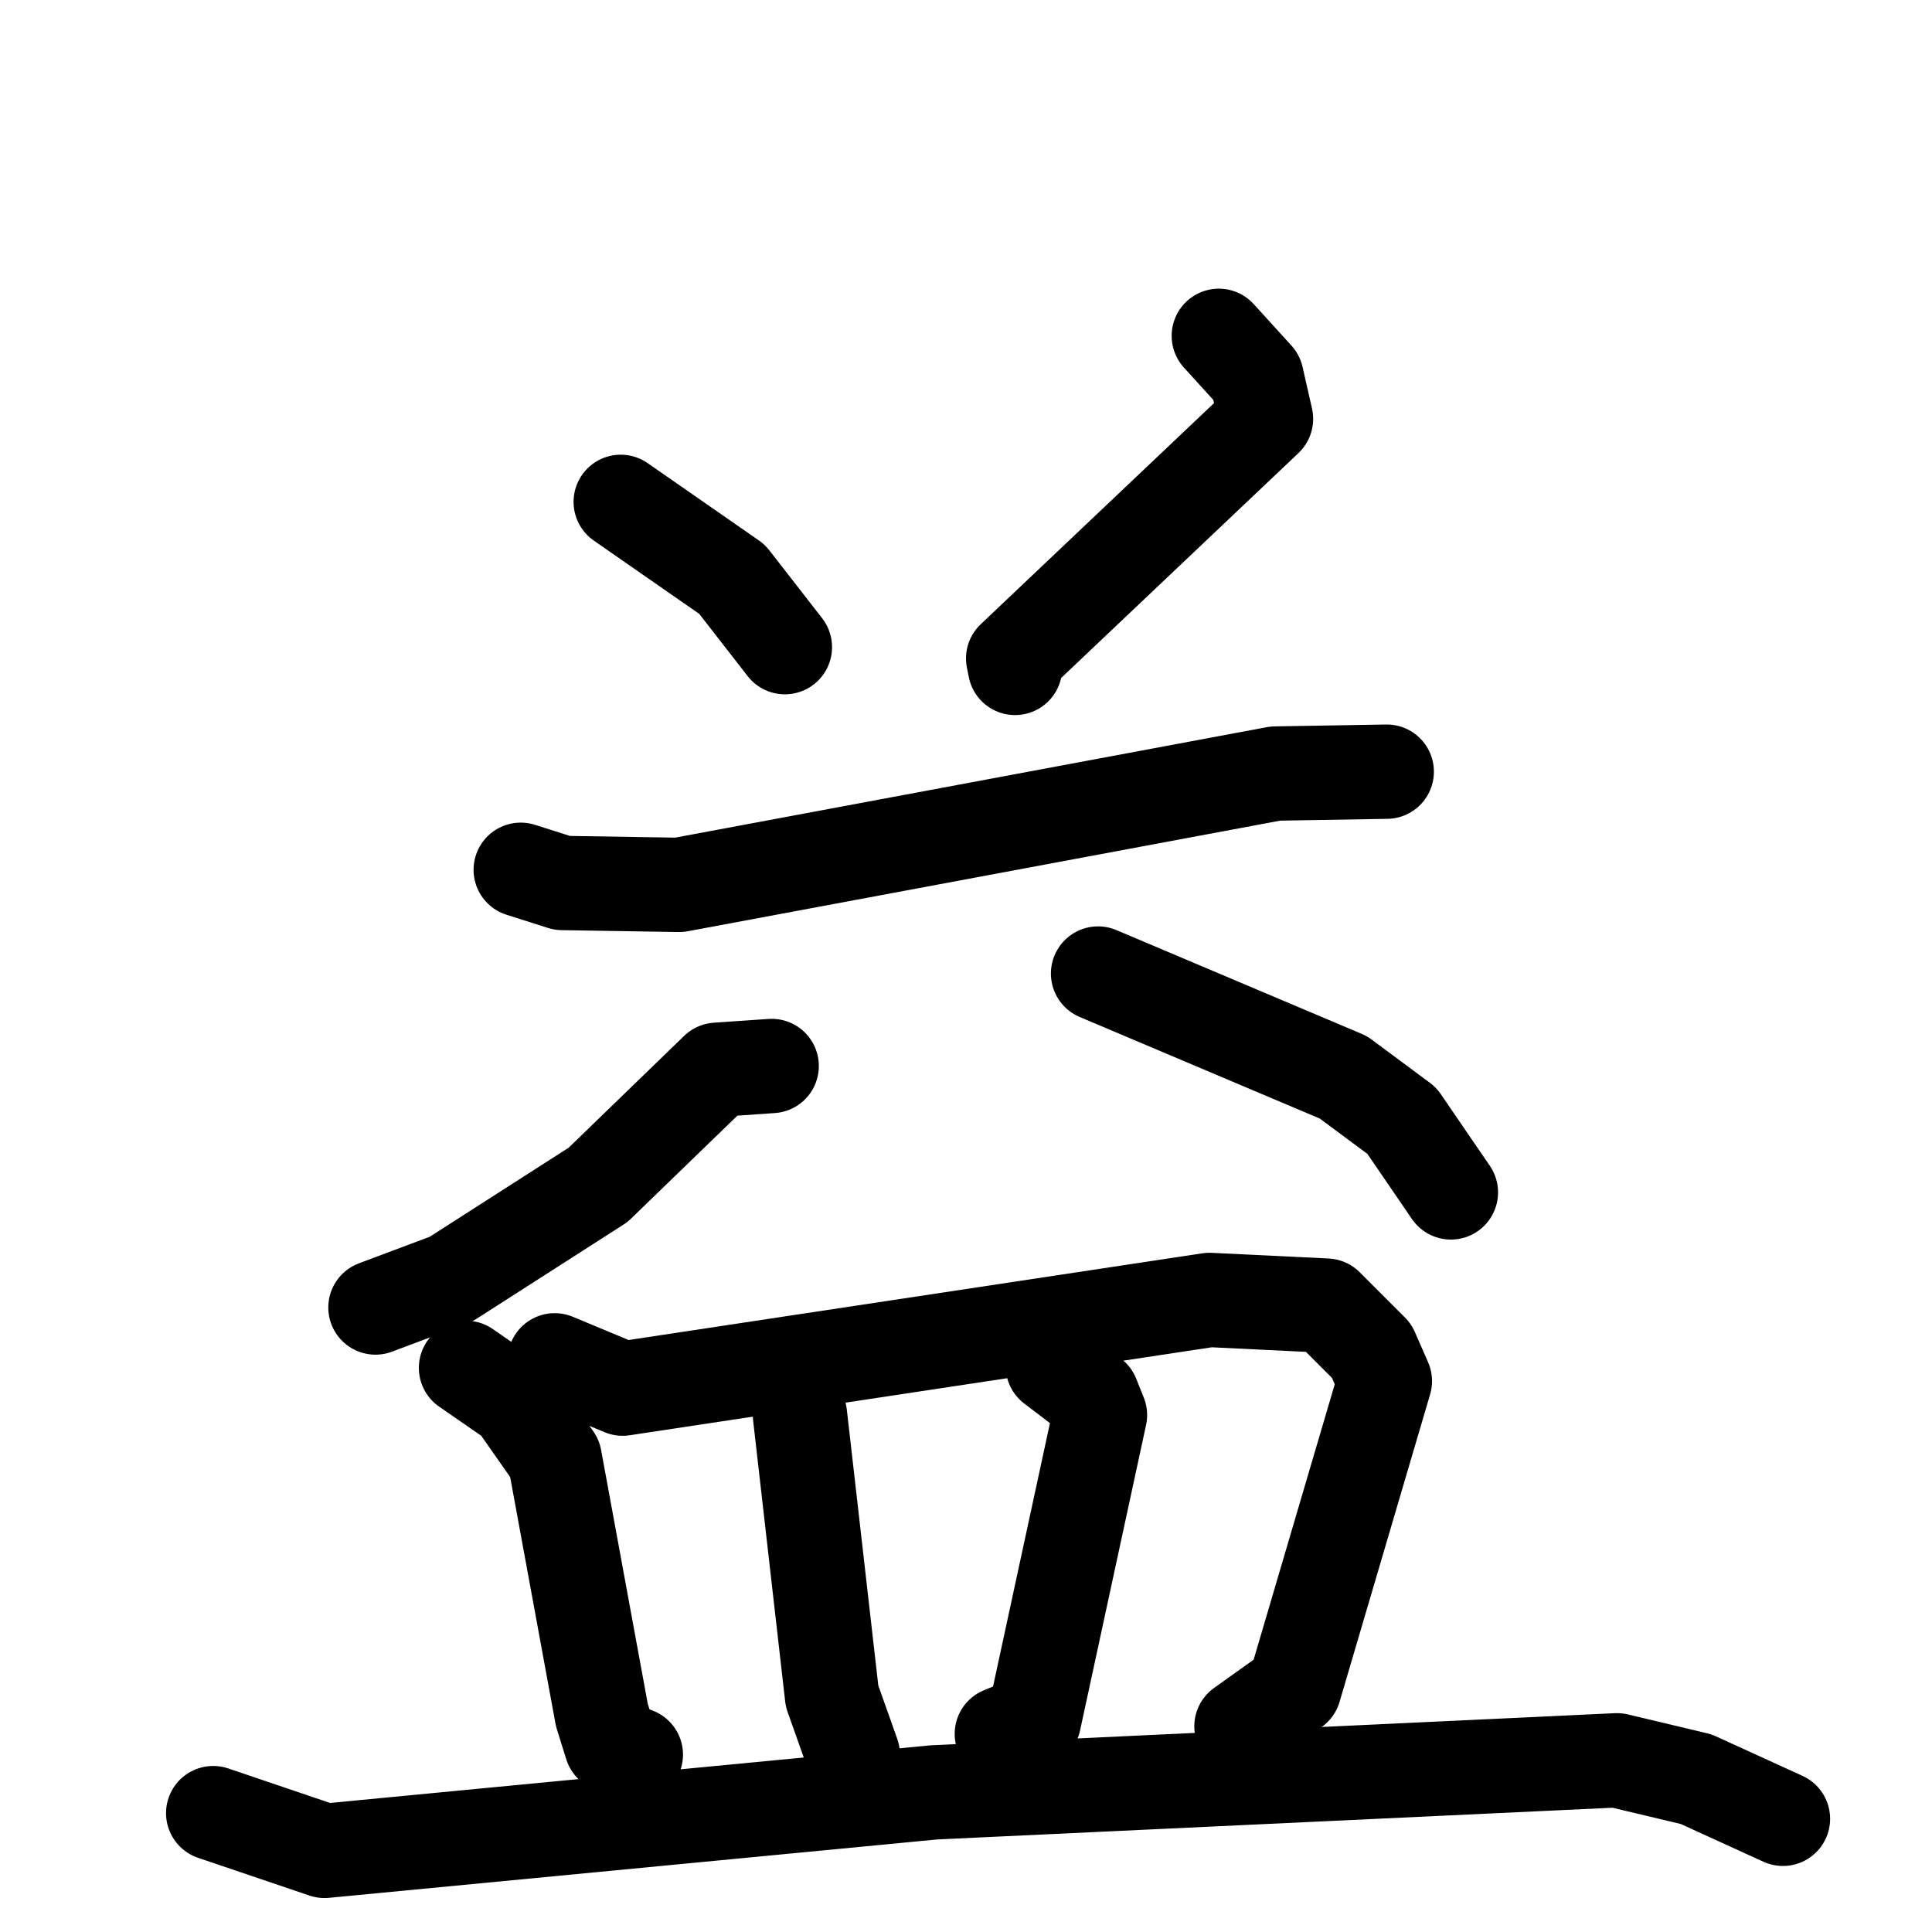<svg xmlns="http://www.w3.org/2000/svg" viewBox="0 0 1024 1024">
  <g style="fill:none;stroke:#000000;stroke-width:50;stroke-linecap:round;stroke-linejoin:round;" transform="scale(1, 1) translate(0, 0)">
    <path d="M 329.0,266.0 L 388.0,307.0 L 416.0,343.0"/>
    <path d="M 646.0,178.0 L 666.0,200.0 L 671.0,222.0 L 537.0,349.0 L 538.0,354.0"/>
    <path d="M 276.0,461.0 L 298.0,468.0 L 360.0,469.0 L 676.0,410.0 L 735.0,409.0"/>
    <path d="M 409.0,565.0 L 380.0,567.0 L 317.0,628.0 L 239.0,678.0 L 199.0,693.0"/>
    <path d="M 582.0,516.0 L 712.0,571.0 L 743.0,594.0 L 769.0,632.0"/>
    <path d="M 247.0,725.0 L 273.0,743.0 L 294.0,773.0 L 319.0,909.0 L 324.0,925.0 L 337.0,930.0"/>
    <path d="M 294.0,721.0 L 330.0,736.0 L 641.0,689.0 L 703.0,692.0 L 727.0,716.0 L 734.0,732.0 L 686.0,895.0 L 658.0,915.0"/>
    <path d="M 424.0,750.0 L 441.0,899.0 L 452.0,930.0"/>
    <path d="M 558.0,724.0 L 579.0,740.0 L 583.0,750.0 L 548.0,912.0 L 531.0,919.0"/>
    <path d="M 113.0,961.0 L 172.0,981.0 L 495.0,950.0 L 857.0,933.0 L 899.0,943.0 L 945.0,964.0"/>
  </g>
</svg>

